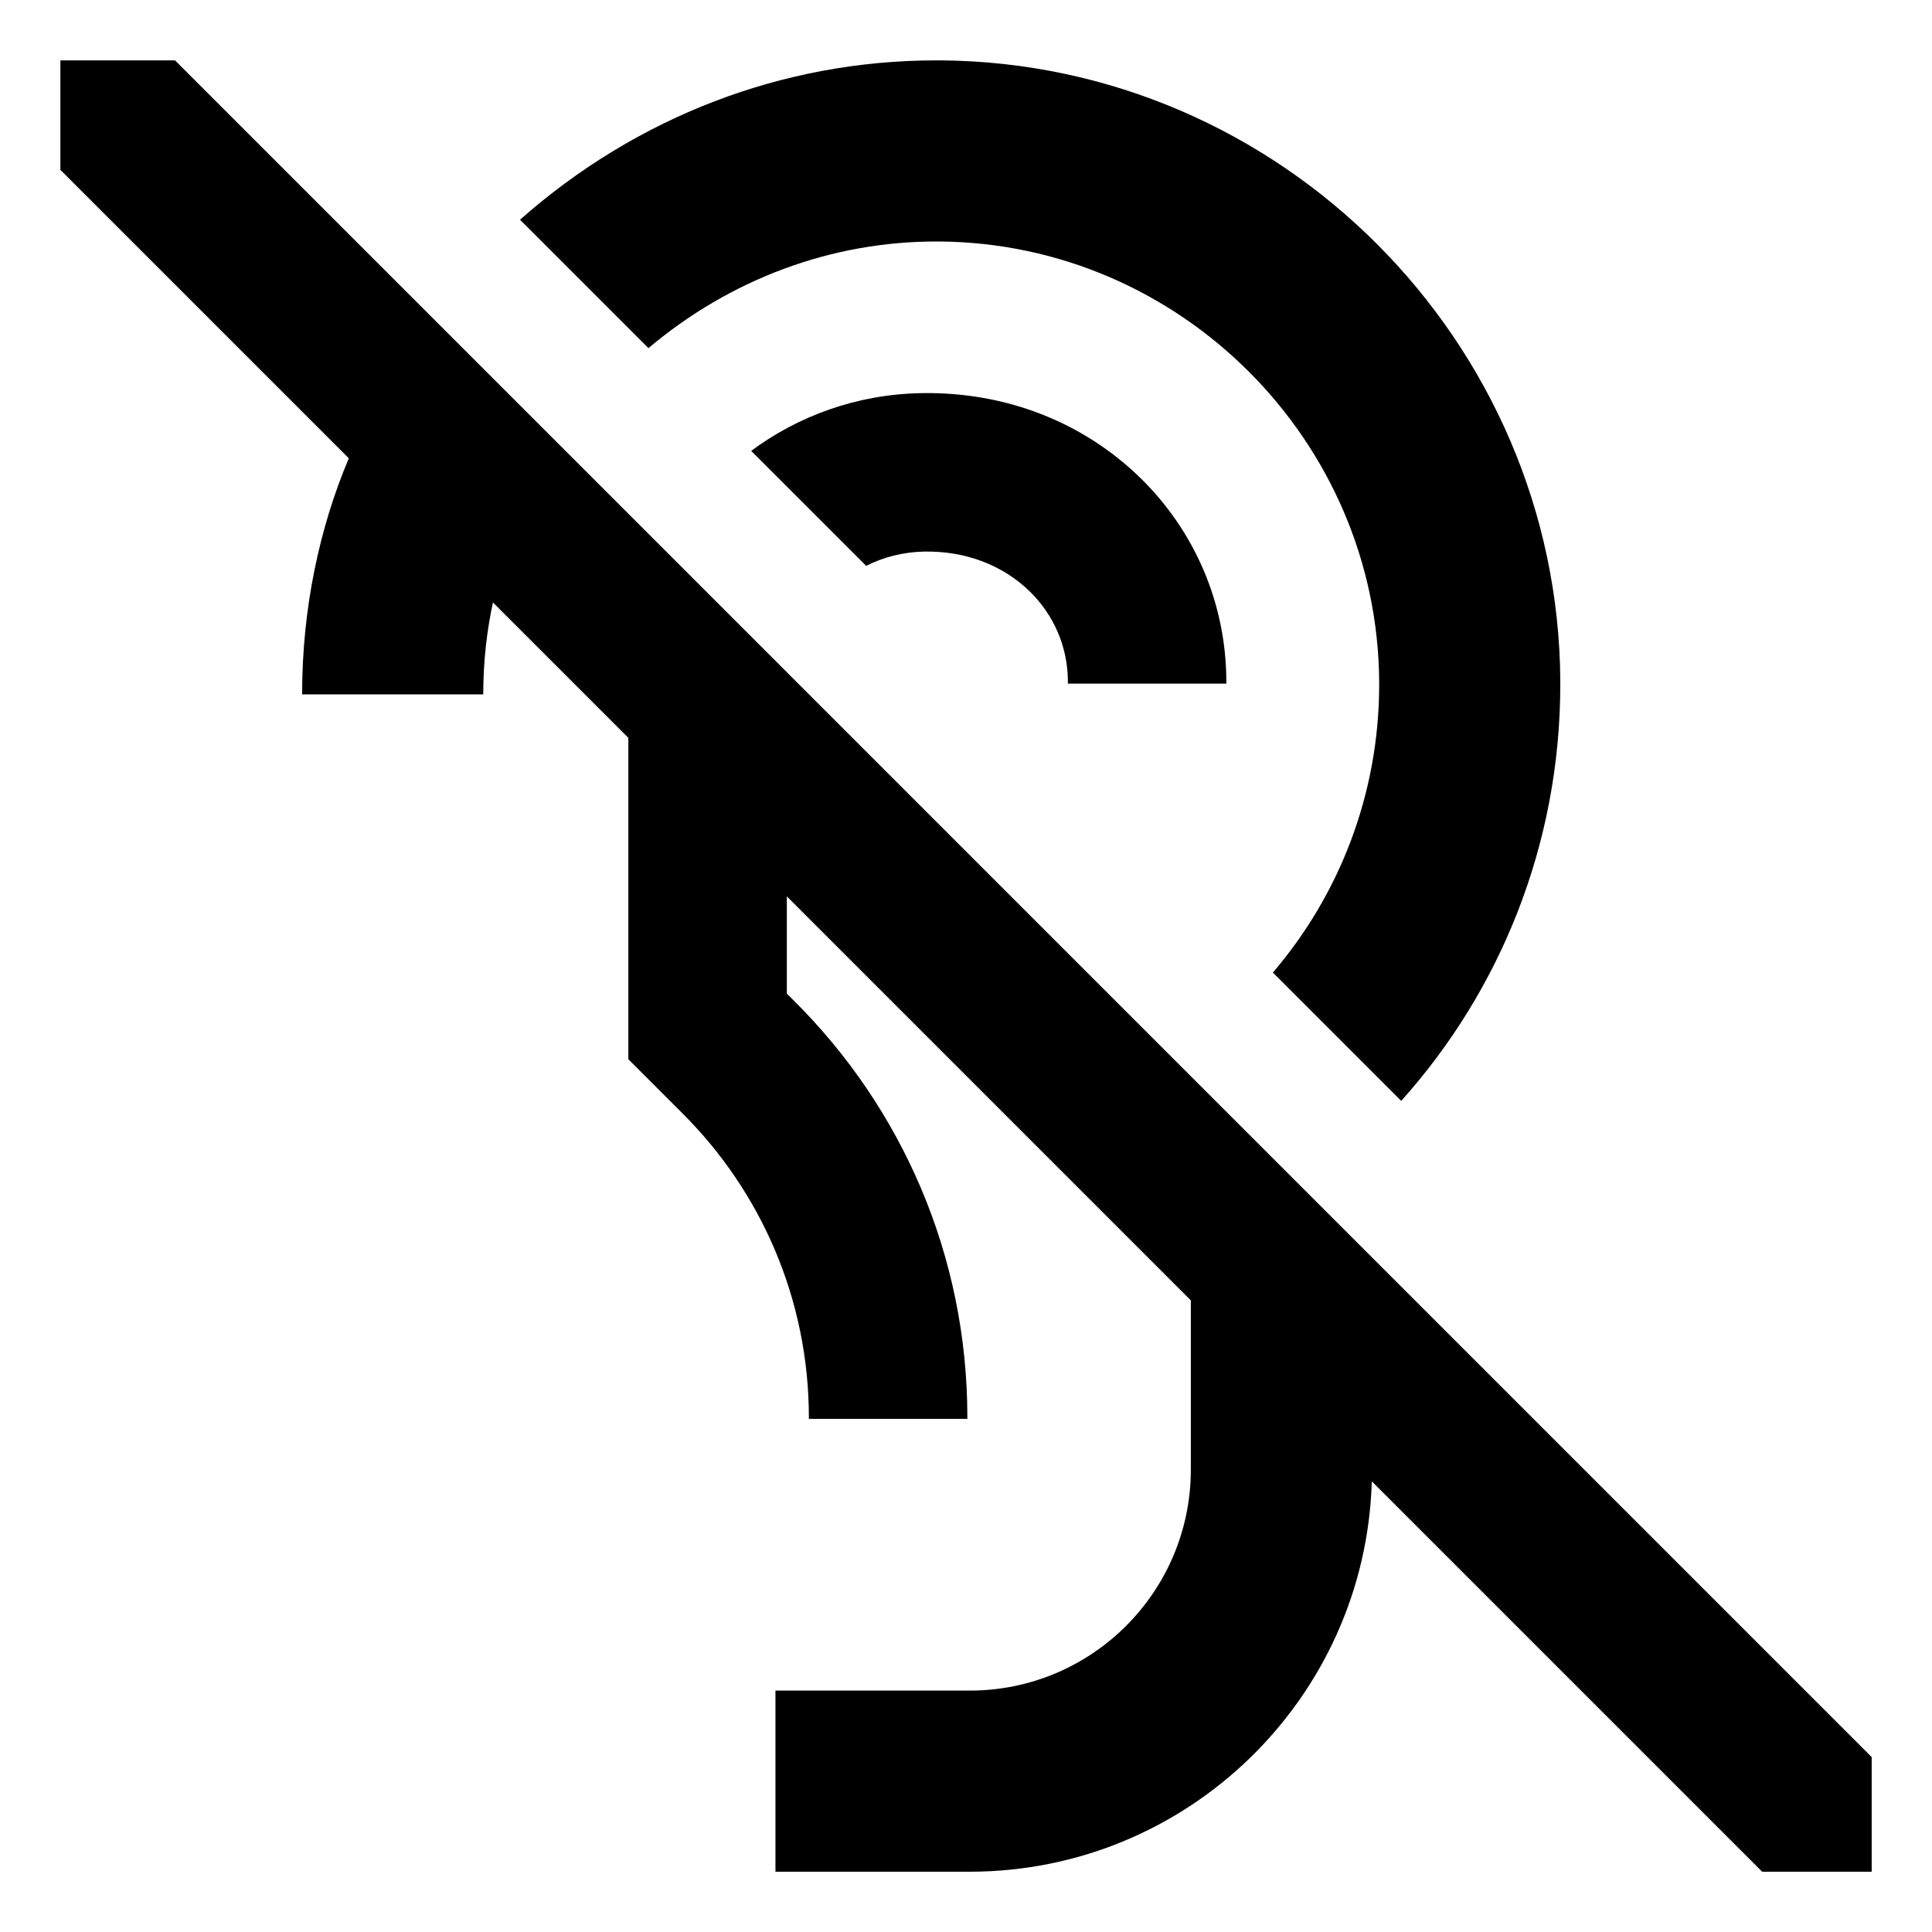 <!-- Generated by IcoMoon.io -->
<svg version="1.1" xmlns="http://www.w3.org/2000/svg" width="64" height="64" viewBox="0 0 64 64">
<title>deaf</title>
<path d="M31.011 8c0.034 0 0.069 0 0.103 0 7.989 0.056 14.526 6.602 14.573 14.591 0 0.024 0 0.053 0 0.082 0 3.653-1.333 6.994-3.538 9.564l0.017-0.020 4.251 4.251c3.271-3.645 5.27-8.489 5.27-13.799 0-0.040-0-0.080-0-0.12v0.006c-0.067-11.255-9.277-20.476-20.531-20.555-0.049-0-0.097-0-0.146-0-5.075 0-9.918 1.863-13.784 5.278l4.254 4.254c2.718-2.288 6.054-3.532 9.531-3.532z"></path>
<path d="M24.885 14.937l3.808 3.808c0.561-0.286 1.222-0.459 1.922-0.473l0.004-0c1.361-0.025 2.603 0.447 3.5 1.327 0.775 0.758 1.256 1.814 1.256 2.982 0 0.023-0 0.046-0.001 0.068l0-0.003h5.25c0-0.017 0-0.037 0-0.057 0-2.638-1.082-5.022-2.826-6.735l-0.001-0.001c-1.91-1.876-4.492-2.879-7.274-2.83-2.128 0.037-4.082 0.75-5.665 1.932l0.026-0.018z"></path>
<path d="M5.798 2h-3.798v3.627l9.555 9.555c-0.978 2.309-1.547 4.993-1.547 7.811 0 0.003 0 0.006 0 0.009v-0h6c0-1.078 0.118-2.128 0.341-3.139l-0.018 0.096 4.484 4.484v10.646l1.785 1.785c2.591 2.578 4.195 6.146 4.195 10.089 0 0.014 0 0.027-0 0.041v-0.002h5.25c0-0.016 0-0.034 0-0.053 0-5.388-2.192-10.264-5.732-13.786l-0.248-0.248v-3.221l13.383 13.383v5.613c-0.005 4.037-3.276 7.309-7.313 7.313h-6.447v6h6.447c7.215-0.009 13.087-5.749 13.307-12.911l0.001-0.020 12.932 12.932h3.627v-3.798z"></path>
</svg>
